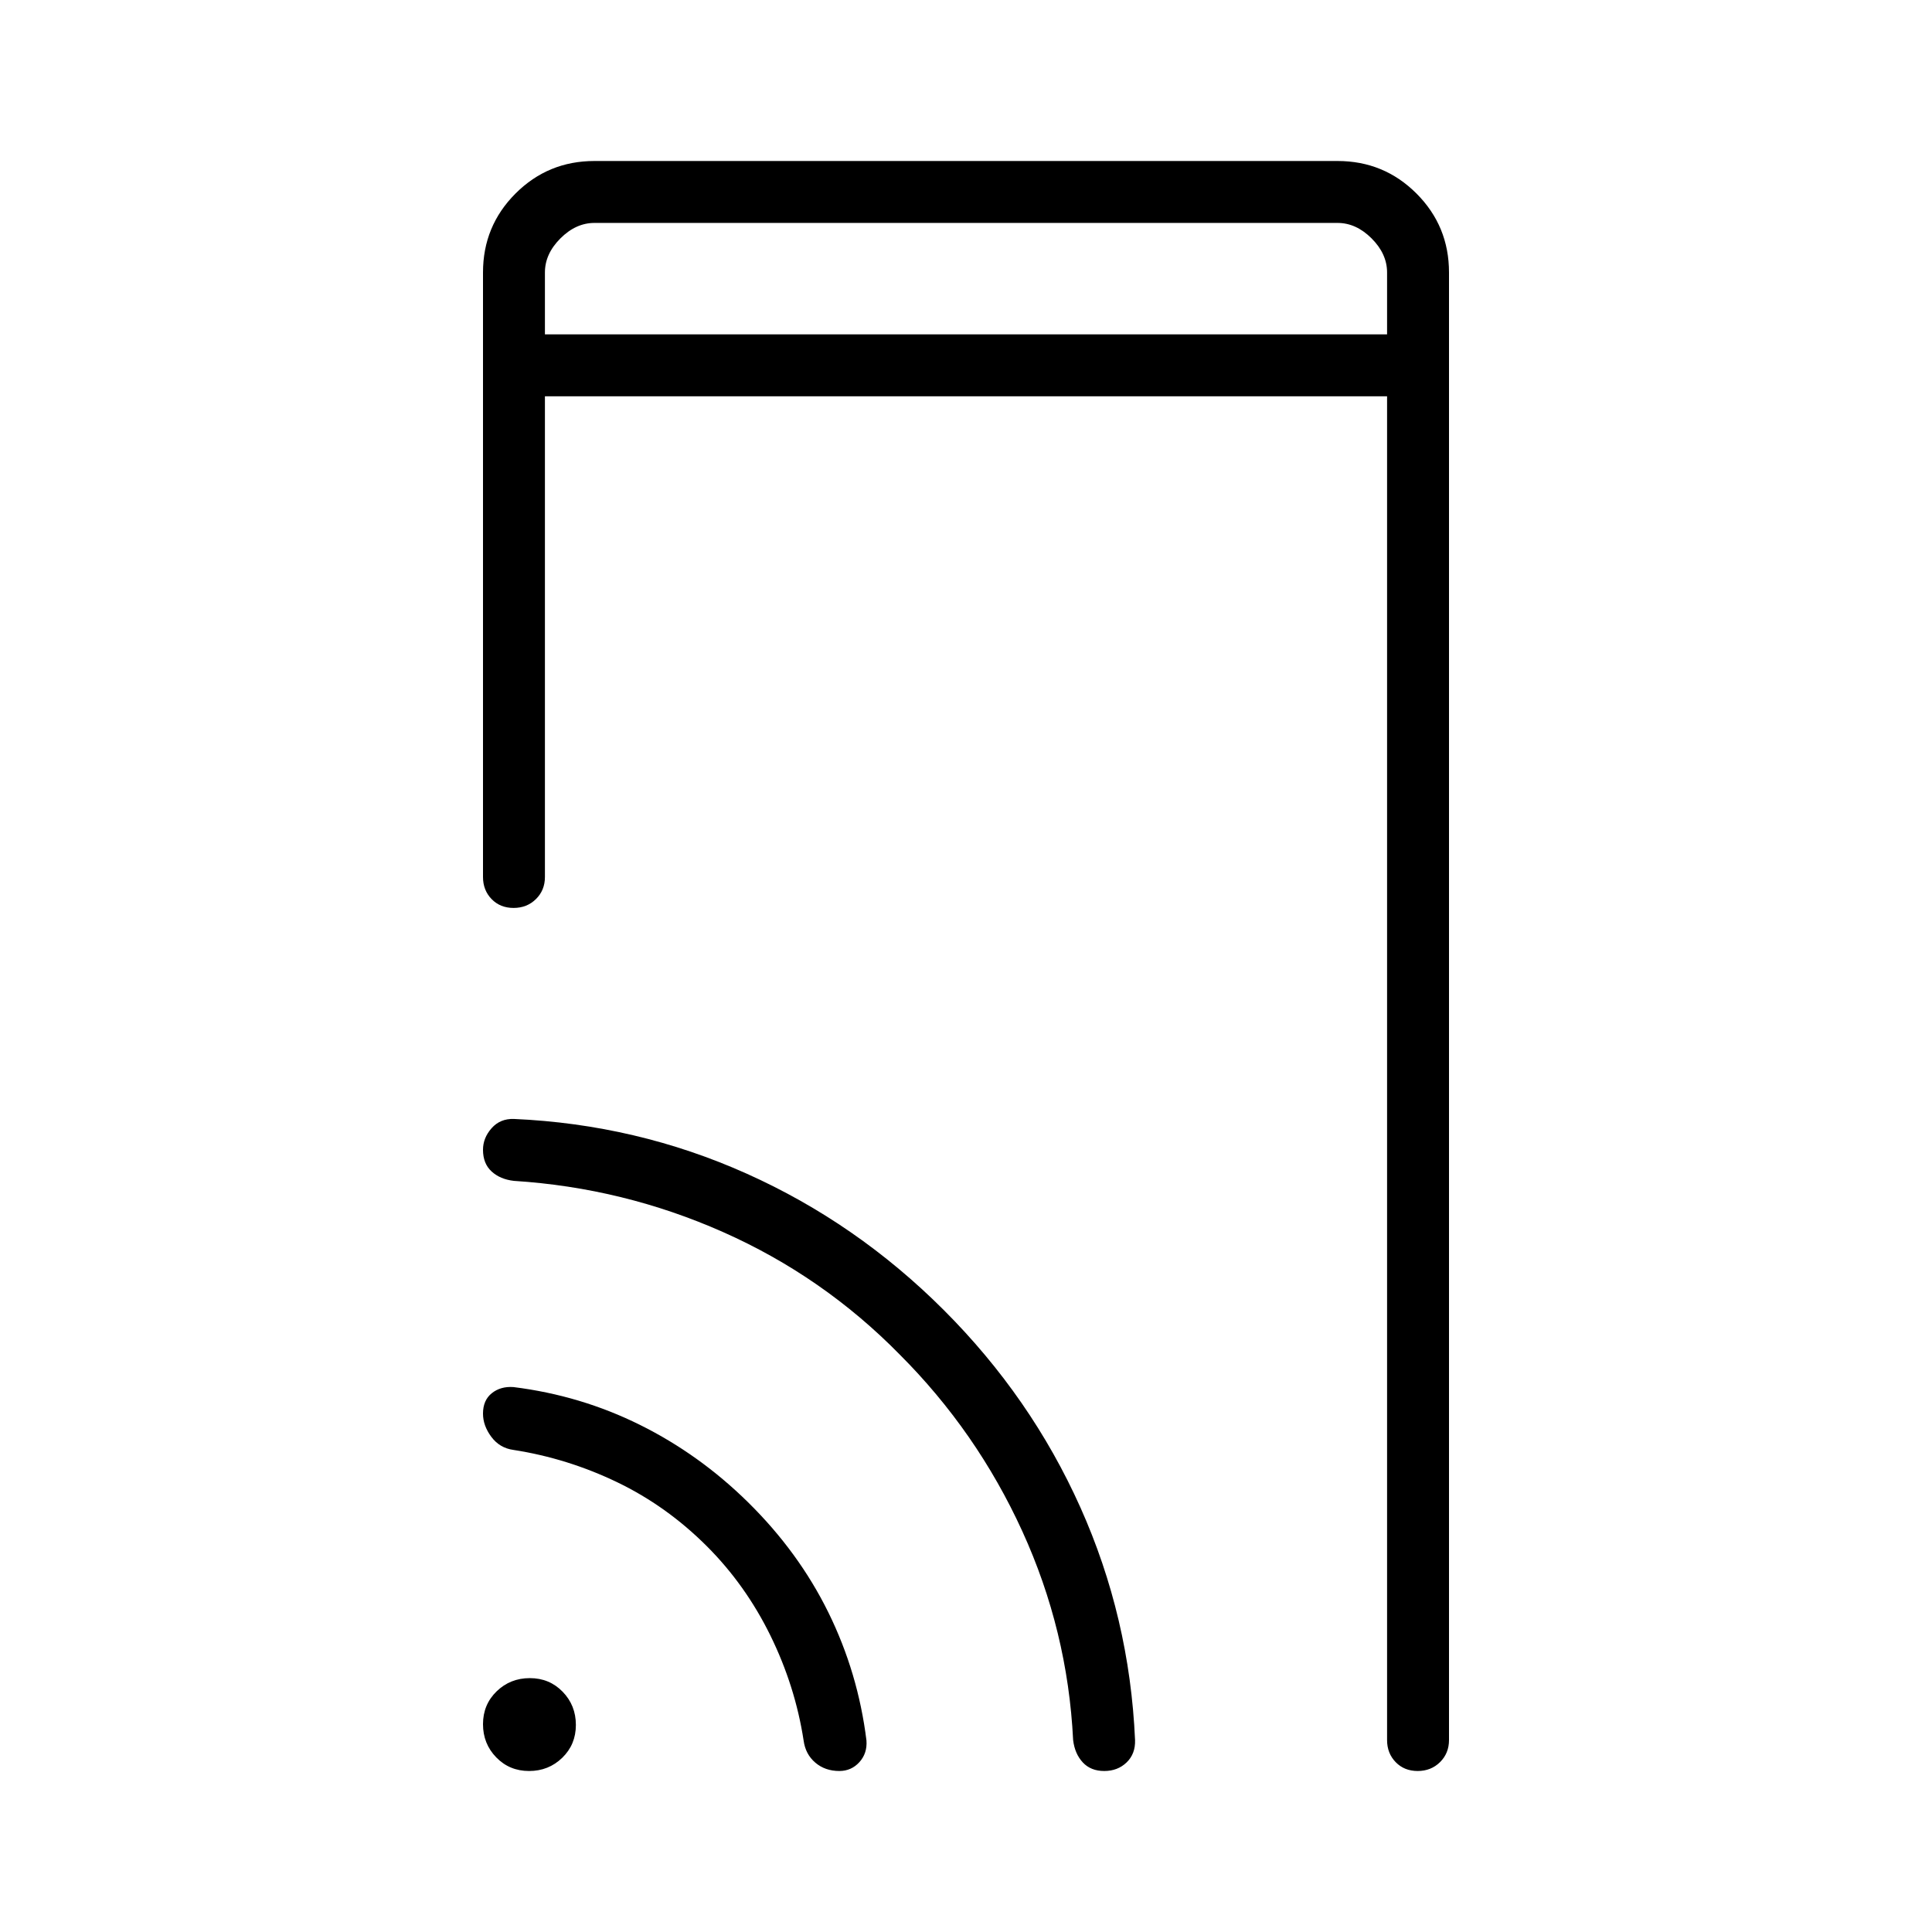 <svg xmlns="http://www.w3.org/2000/svg" width="48" height="48" viewBox="0 -960 960 960"><path d="M270.77-793.85h418.46v-30.77q0-9.23-7.69-16.92-7.69-7.69-16.92-7.69H295.38q-9.23 0-16.92 7.69-7.69 7.69-7.69 16.92v30.77Zm0 0v-55.38 55.38ZM262.89-80q-9.74 0-16.31-6.77-6.58-6.76-6.58-16.5 0-9.73 6.77-16.31 6.76-6.57 16.5-6.57 9.73 0 16.31 6.76 6.57 6.77 6.57 16.5 0 9.74-6.76 16.31-6.77 6.58-16.5 6.58Zm7.88-683.08v238.85q0 6.58-4.46 10.98t-11.11 4.4q-6.66 0-10.93-4.4T240-524.23v-300.39q0-23.05 16.16-39.22Q272.33-880 295.38-880h369.24q23.05 0 39.22 16.16Q720-847.67 720-824.62v729.24q0 6.57-4.46 10.98-4.46 4.4-11.11 4.4-6.66 0-10.93-4.4-4.27-4.41-4.27-10.98v-667.7H270.77Zm80.46 571.39q-20-20-44.65-31.85-24.66-11.84-51.43-16-6.84-.92-11-6.48-4.15-5.56-4.15-11.56 0-6.65 4.38-10.15 4.39-3.5 10.77-3.04 33.39 4.15 62.89 18.81 29.5 14.65 53.65 38.42 25.16 24.77 39.93 54.77 14.76 30 18.92 63.62.46 6.38-3.53 10.77-3.99 4.38-9.95 4.38-7.06 0-11.94-4.15-4.89-4.16-5.81-11-4.16-27-16.5-52.16-12.35-25.15-31.58-44.38ZM447-287q-38.04-38.74-87.64-60.76-49.59-22.01-103.98-25.47-6.82-.76-11.1-4.67-4.28-3.92-4.28-10.77 0-5.9 4.27-10.73t11.11-4.6q61 2.69 115.66 27.19Q425.69-352.31 469-309q43.31 43.31 67.81 97.96 24.5 54.66 27.19 115.66.23 6.84-4.19 11.11Q555.39-80 548.69-80q-6.69 0-10.67-4.28-3.97-4.28-4.79-11.1-2.69-54.39-25.29-103.84Q485.34-248.67 447-287Z"/></svg>